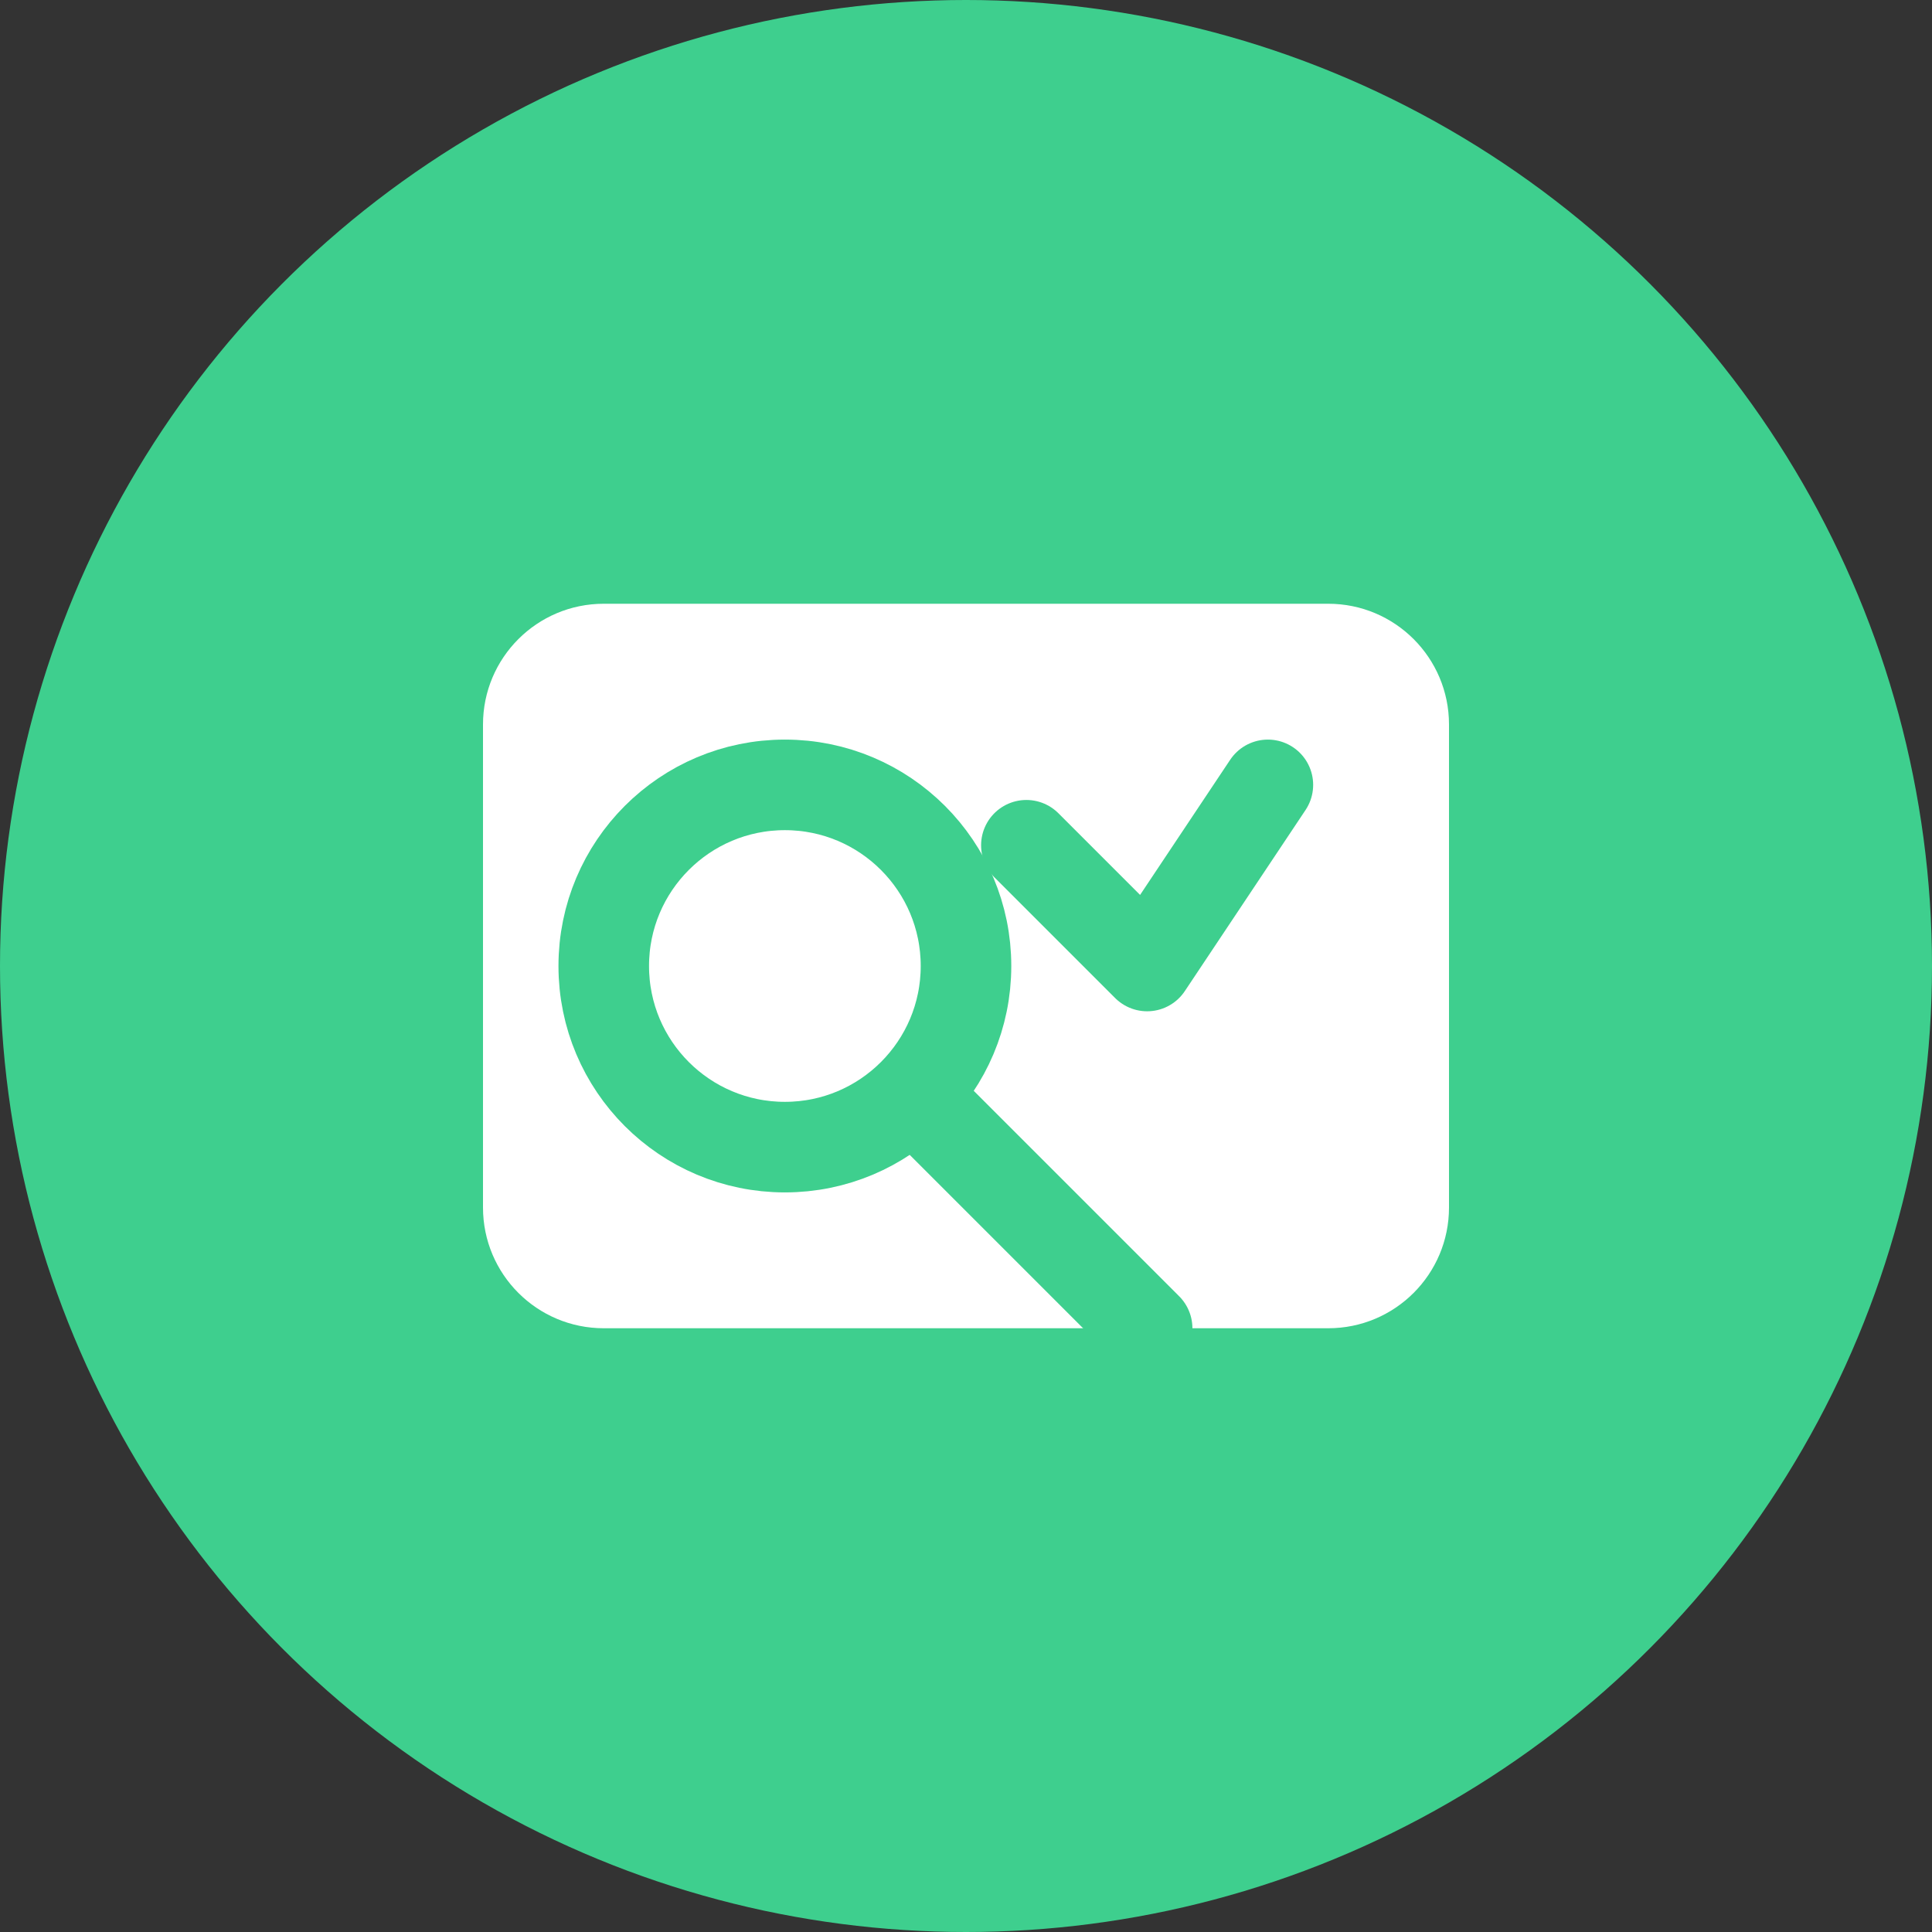 <?xml version="1.0" encoding="UTF-8"?>
<svg width="32" height="32" viewBox="0 0 32 32" fill="none" xmlns="http://www.w3.org/2000/svg">
  <rect x="0" y="0" width="32" height="32" fill="#333333" stroke="none"/>
  <!-- Background Circle -->
  <circle cx="16" cy="16" r="16" fill="#3ECF8E"/>
  
  <!-- SEO Letters -->
  <path d="M8 12C8 10.895 8.895 10 10 10H22C23.105 10 24 10.895 24 12V20C24 21.105 23.105 22 22 22H10C8.895 22 8 21.105 8 20V12Z" fill="white"/>
  
  <!-- Magnifying Glass -->
  <circle cx="13" cy="16" r="3" stroke="#3ECF8E" stroke-width="1.5"/>
  <path d="M15.5 18.5L19 22" stroke="#3ECF8E" stroke-width="1.5" stroke-linecap="round"/>
  
  <!-- Graph Lines -->
  <path d="M17 14L19 16L21 13" stroke="#3ECF8E" stroke-width="1.5" stroke-linecap="round" stroke-linejoin="round"/>
</svg>
